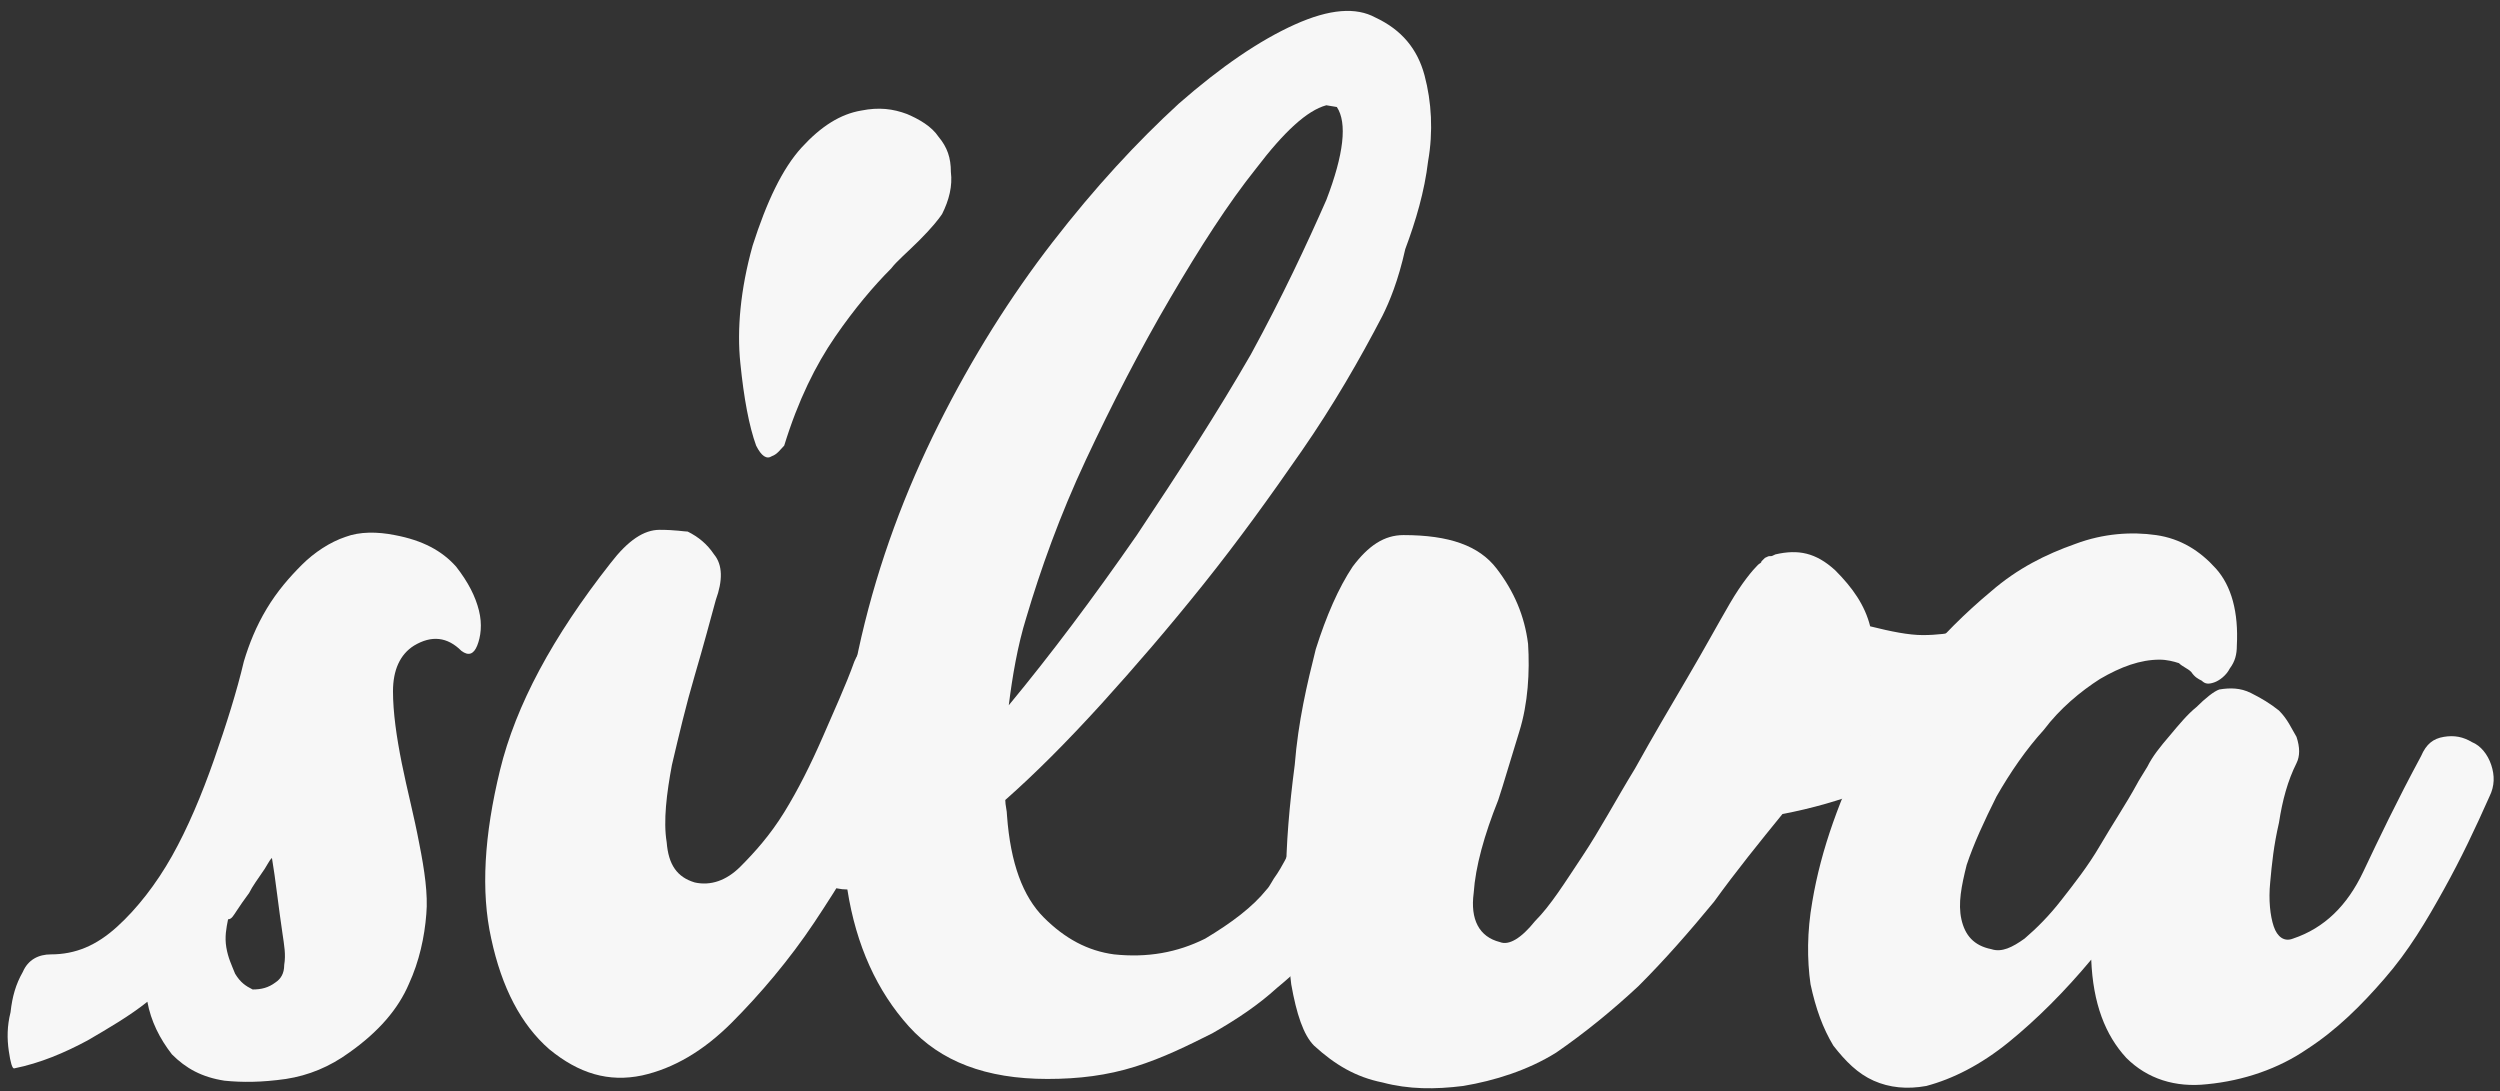 <?xml version="1.0" encoding="utf-8"?>
<!-- Generator: Adobe Illustrator 26.2.1, SVG Export Plug-In . SVG Version: 6.00 Build 0)  -->
<svg version="1.1" id="Camada_1" xmlns="http://www.w3.org/2000/svg" xmlns:xlink="http://www.w3.org/1999/xlink" x="0px" y="0px"
	 viewBox="0 0 142.5 62.2" style="enable-background:new 0 0 142.5 62.2;" xml:space="preserve">
<rect x="0" y="0" width="142.5" height="62.2" fill="#333333" stroke="none"/>
<style type="text/css">
	.st0{fill:#F7F7F7;}
</style>
<g>
	<g>
		<g>
			<path class="st0" d="M22.5,30.5c1.6,0.3,2.7,0.9,3.5,1.8c0.7,0.9,1.1,1.7,1.3,2.5c0.2,0.8,0.1,1.5-0.1,2s-0.5,0.6-0.9,0.3
				c-0.8-0.8-1.7-0.9-2.7-0.3c-0.8,0.5-1.2,1.4-1.2,2.6s0.2,2.6,0.5,4.1s0.7,3,1,4.6c0.3,1.5,0.5,2.9,0.4,4c-0.1,1.3-0.4,2.7-1,4
				c-0.6,1.4-1.7,2.7-3.4,3.9c-1.1,0.8-2.3,1.3-3.6,1.5c-1.4,0.2-2.5,0.2-3.5,0.1c-1.3-0.2-2.2-0.7-3-1.5c-0.7-0.9-1.2-1.9-1.4-3
				c-1,0.8-2.2,1.5-3.4,2.2c-1.3,0.7-2.7,1.3-4.2,1.6c-0.1,0-0.2-0.3-0.3-1s-0.1-1.4,0.1-2.2c0.1-0.9,0.3-1.6,0.7-2.3
				c0.3-0.7,0.9-1,1.6-1c1.4,0,2.6-0.5,3.8-1.6c1.1-1,2.2-2.4,3.1-4s1.7-3.5,2.4-5.5s1.3-3.9,1.7-5.6c0.3-1,0.7-2,1.3-3
				s1.3-1.8,2-2.5s1.6-1.3,2.5-1.6C20.5,30.3,21.5,30.3,22.5,30.5z M15.7,56c0.3-0.2,0.5-0.5,0.5-1c0.1-0.6,0-1.1-0.1-1.8
				s-0.2-1.4-0.3-2.2s-0.2-1.5-0.3-2.1c-0.2,0.2-0.3,0.5-0.6,0.9c-0.2,0.3-0.5,0.7-0.7,1.1c-0.3,0.4-0.5,0.7-0.7,1s-0.3,0.5-0.5,0.5
				c-0.1,0.5-0.2,1-0.1,1.6c0.1,0.6,0.3,1,0.5,1.5c0.3,0.5,0.6,0.7,1,0.9C14.9,56.4,15.3,56.3,15.7,56z"/>
			<path class="st0" d="M48.7,37.7c0.3-0.7,0.7-1.1,1.4-1.3c0.6-0.1,1.2-0.1,1.8,0.2c0.6,0.2,1,0.7,1.4,1.3s0.3,1.2,0.1,1.8
				c-0.8,1.8-1.8,3.9-3,6.2s-2.6,4.6-4,6.7s-3.1,4.1-4.7,5.7c-1.6,1.6-3.3,2.6-5.1,3c-1.9,0.4-3.6-0.1-5.3-1.5
				c-1.6-1.4-2.7-3.5-3.3-6.3c-0.6-2.7-0.4-5.9,0.5-9.6s3-7.6,6.3-11.8c1-1.3,1.9-1.9,2.8-1.9c0.9,0,1.4,0.1,1.6,0.1
				c0.6,0.3,1.1,0.7,1.5,1.3c0.5,0.6,0.5,1.5,0.1,2.6c-0.3,1.1-0.7,2.6-1.2,4.3s-0.9,3.4-1.3,5.1C38,45.2,37.8,46.8,38,48
				c0.1,1.3,0.6,2,1.6,2.3c0.9,0.2,1.8-0.1,2.6-0.9s1.7-1.8,2.5-3.1s1.5-2.7,2.2-4.3C47.5,40.6,48.2,39.1,48.7,37.7z M49.1,6.3
				c1-0.2,1.8-0.1,2.6,0.2c0.7,0.3,1.4,0.7,1.8,1.3c0.5,0.6,0.7,1.2,0.7,2c0.1,0.8-0.1,1.6-0.5,2.4c-0.2,0.3-0.6,0.8-1.3,1.5
				s-1.3,1.2-1.6,1.6c-1,1-2.1,2.3-3.2,3.9s-2.1,3.6-2.9,6.2c-0.2,0.2-0.4,0.5-0.7,0.6c-0.3,0.2-0.6,0-0.9-0.6
				c-0.4-1.1-0.7-2.7-0.9-4.7c-0.2-1.9,0-4.2,0.7-6.7c0.8-2.5,1.7-4.4,2.8-5.6C46.8,7.2,47.9,6.5,49.1,6.3z"/>
			<path class="st0" d="M78.8,18c-1.3,2.5-2.8,5.1-4.6,7.7c-1.8,2.6-3.6,5.1-5.6,7.6s-3.9,4.7-5.8,6.8c-2,2.2-3.8,4-5.5,5.5
				c0,0.3,0.1,0.6,0.1,0.9c0.2,2.7,0.9,4.6,2.1,5.8c1.2,1.2,2.5,1.9,4,2.1c1.9,0.2,3.6-0.1,5.2-0.9c1.5-0.9,2.7-1.8,3.5-2.8
				c0.2-0.2,0.3-0.5,0.6-0.9c0.2-0.3,0.6-1,1-1.9c0.5,0,0.9,0.2,1.2,0.7c0.3,0.5,0.6,1,0.7,1.6C76,50.7,76,51.4,76,52
				c-0.1,0.7-0.2,1.3-0.6,1.6c-0.6,0.9-1.5,1.8-2.6,2.7c-1.1,1-2.3,1.8-3.7,2.6c-1.4,0.7-2.8,1.4-4.4,1.9s-3.2,0.7-5,0.7
				c-3.5,0-6.1-1-7.9-3c-1.8-2-3-4.6-3.5-7.8c-0.8,0-1.4-0.3-1.6-0.9c0.3-0.1,0.5-0.2,0.7-0.3s0.5-0.2,0.7-0.3
				c-0.3-4.3,0-8.6,1-12.9s2.5-8.3,4.4-12.1s4.1-7.3,6.5-10.4s4.8-5.7,7.2-7.9c2.4-2.1,4.6-3.6,6.6-4.5s3.5-1,4.6-0.4
				c1.5,0.7,2.4,1.8,2.8,3.3s0.5,3.2,0.2,4.9c-0.2,1.7-0.7,3.4-1.3,5C79.7,16,79.2,17.2,78.8,18z M75.6,6c-1.1,0.3-2.4,1.5-4,3.6
				c-1.6,2-3.2,4.5-4.9,7.4s-3.3,6-4.8,9.2s-2.6,6.3-3.4,9c-0.5,1.6-0.8,3.4-1,5c2.4-2.9,4.8-6.1,7.3-9.7c2.4-3.6,4.6-7,6.5-10.3
				c1.8-3.3,3.2-6.3,4.3-8.8c1-2.6,1.2-4.4,0.6-5.3L75.6,6L75.6,6z"/>
			<path class="st0" d="M113.6,34.8c0.2-0.3,0.5-0.5,0.9-0.5c0.4-0.1,0.8-0.1,1.1,0.1c0.3,0.1,0.7,0.3,0.9,0.7s0.3,0.8,0.3,1.3
				c-3.3,5.3-8.4,8.7-15.2,10c-1.3,1.6-2.6,3.2-3.9,5c-1.4,1.7-2.8,3.3-4.3,4.8c-1.5,1.4-3.1,2.7-4.7,3.8c-1.6,1-3.5,1.6-5.3,1.9
				c-1.6,0.2-3.1,0.2-4.6-0.2c-1.5-0.3-2.7-1-3.9-2.1c-0.6-0.6-1-1.8-1.3-3.5c-0.2-1.7-0.4-3.6-0.3-5.8c0-2.2,0.2-4.4,0.5-6.7
				C74,41.1,74.5,39,75,37c0.6-1.9,1.3-3.5,2.1-4.7c0.9-1.2,1.8-1.8,2.9-1.8c2.6,0,4.3,0.6,5.3,1.9c1,1.3,1.6,2.7,1.8,4.3
				c0.1,1.6,0,3.4-0.5,5s-0.9,3-1.2,3.9c-0.8,2-1.3,3.8-1.4,5.3c-0.2,1.5,0.3,2.5,1.5,2.8c0.5,0.2,1.2-0.2,2-1.2
				c0.9-0.9,1.7-2.2,2.7-3.7s1.9-3.2,3-5c1-1.8,2-3.5,3-5.2s1.7-3,2.4-4.2c0.7-1.2,1.3-1.9,1.6-2.2c0.1-0.1,0.2-0.1,0.2-0.2
				c0.1-0.1,0.1-0.1,0.2-0.2c0.2-0.1,0.2-0.1,0.3-0.1s0.1,0,0.3-0.1c1.3-0.3,2.3-0.1,3.4,0.9c1,1,1.7,2,2,3.2c1.2,0.3,2.2,0.5,3,0.5
				s1.5-0.1,2-0.2c0.6-0.1,1-0.3,1.3-0.5C113.3,35.3,113.5,35,113.6,34.8z"/>
			<path class="st0" d="M138,43.1c0.3-0.7,0.7-1,1.3-1.1s1.1,0,1.6,0.3c0.5,0.2,0.9,0.7,1.1,1.3c0.2,0.6,0.2,1.2-0.1,1.8
				c-0.8,1.8-1.6,3.5-2.6,5.3s-2,3.5-3.4,5.1c-1.3,1.5-2.7,2.9-4.4,4c-1.6,1.1-3.6,1.8-5.7,2c-1.8,0.2-3.4-0.3-4.6-1.5
				c-1.2-1.3-1.9-3.1-2-5.6c-1.5,1.8-3.1,3.4-4.7,4.7s-3.2,2.1-4.7,2.5c-1.1,0.2-2.1,0.1-3-0.3c-0.9-0.4-1.6-1.1-2.3-2
				c-0.6-1-1-2.1-1.3-3.5c-0.2-1.4-0.2-3,0.1-4.7c0.5-3,1.6-6,3.2-9.2c1.6-3.1,4-6,7-8.5c1.5-1.3,3.1-2.1,4.8-2.7
				c1.6-0.6,3.2-0.7,4.6-0.5s2.5,0.9,3.4,1.9c0.9,1,1.3,2.5,1.2,4.4c0,0.5-0.1,0.9-0.4,1.3c-0.2,0.4-0.6,0.7-0.9,0.8
				s-0.5,0.1-0.7-0.1c-0.2-0.1-0.4-0.2-0.6-0.5c-0.2-0.2-0.5-0.3-0.7-0.5c-0.3-0.1-0.7-0.2-1.1-0.2c-1.1,0-2.2,0.4-3.4,1.1
				c-1.1,0.7-2.3,1.7-3.2,2.9c-1,1.1-1.9,2.4-2.7,3.8c-0.7,1.4-1.3,2.7-1.7,3.9c-0.3,1.2-0.5,2.2-0.3,3.1s0.7,1.5,1.7,1.7
				c0.6,0.2,1.2-0.1,1.9-0.6c0.7-0.6,1.4-1.3,2.1-2.2s1.5-1.9,2.2-3.1c0.7-1.2,1.5-2.4,2.1-3.5c0.1-0.2,0.3-0.5,0.6-1
				c0.3-0.6,0.7-1.1,1.3-1.8c0.5-0.6,1-1.2,1.5-1.6c0.5-0.5,1-0.9,1.3-1c0.6-0.1,1.2-0.1,1.8,0.2c0.6,0.3,1.1,0.6,1.6,1
				c0.5,0.5,0.7,1,1,1.5c0.2,0.6,0.2,1.1,0,1.5c-0.5,1-0.8,2.1-1,3.4c-0.3,1.3-0.4,2.3-0.5,3.4c-0.1,1,0,1.9,0.2,2.5
				s0.6,0.9,1.1,0.7c1.8-0.6,3.1-1.9,4-3.8C135.6,47.8,136.6,45.7,138,43.1z"/>
		</g>
	</g>
</g>
</svg>
